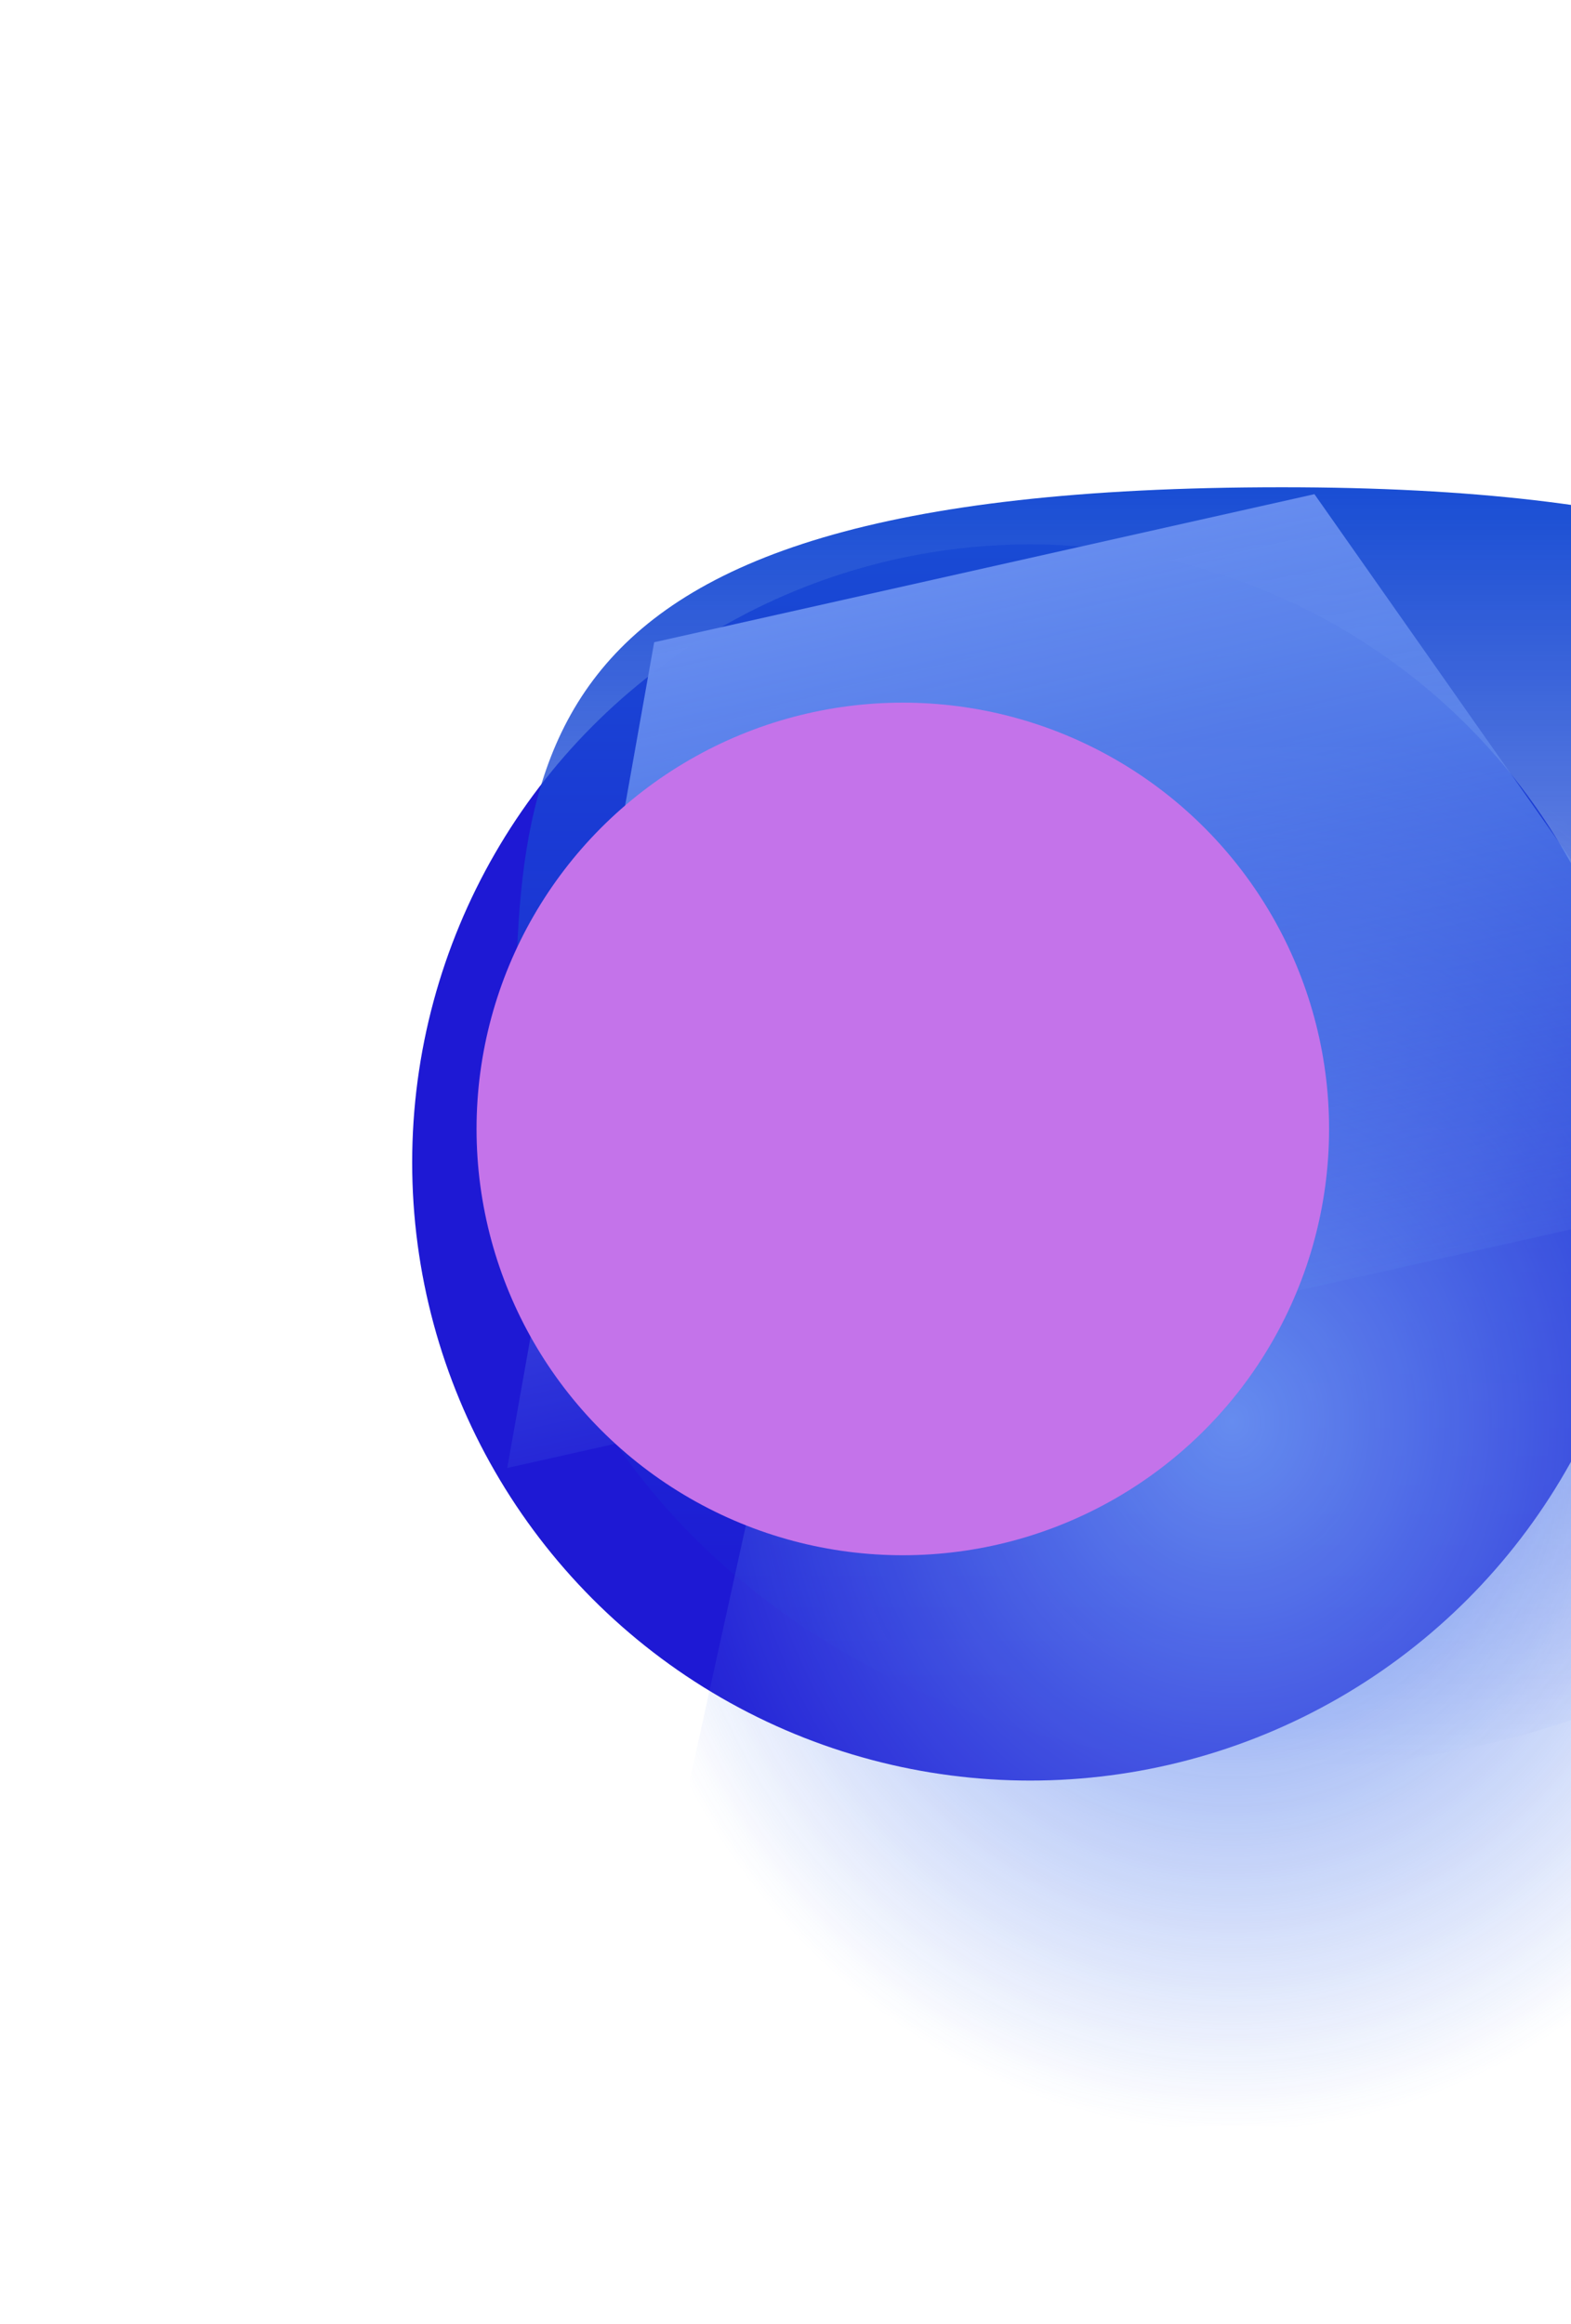 <svg width="674" height="997" viewBox="0 0 674 997" fill="none" xmlns="http://www.w3.org/2000/svg">
<g opacity="0.9">
<g filter="url(#filter0_f_2763_545)">
<circle cx="441.988" cy="498.7" r="265.154" fill="#0500CF"/>
</g>
<g filter="url(#filter1_f_2763_545)">
<path d="M878.671 483.576C878.671 635.202 731.531 758.12 550.023 758.12C368.516 758.12 221.375 635.202 221.375 483.576C221.375 331.949 204.831 209.032 550.023 209.032C878.671 209.032 878.671 331.949 878.671 483.576Z" fill="url(#paint0_linear_2763_545)"/>
</g>
<g filter="url(#filter2_f_2763_545)">
<path d="M393.441 320.632H665.298L793.649 912.232H263.249L393.441 320.632Z" fill="url(#paint1_radial_2763_545)"/>
</g>
<g filter="url(#filter3_f_2763_545)">
<path d="M280.659 275.522L563.932 211.993L770.293 505.817L217.621 629.762L280.659 275.522Z" fill="url(#paint2_linear_2763_545)"/>
</g>
<g filter="url(#filter4_f_2763_545)">
<circle cx="387.329" cy="484.312" r="182.88" fill="#BE64E8"/>
</g>
</g>
<defs>
<filter id="filter0_f_2763_545" x="76.034" y="132.745" width="731.908" height="731.909" filterUnits="userSpaceOnUse" color-interpolation-filters="sRGB">
<feFlood flood-opacity="0" result="BackgroundImageFix"/>
<feBlend mode="normal" in="SourceGraphic" in2="BackgroundImageFix" result="shape"/>
<feGaussianBlur stdDeviation="50.4" result="effect1_foregroundBlur_2763_545"/>
</filter>
<filter id="filter1_f_2763_545" x="12.448" y="0.232" width="1075.02" height="966.688" filterUnits="userSpaceOnUse" color-interpolation-filters="sRGB">
<feFlood flood-opacity="0" result="BackgroundImageFix"/>
<feBlend mode="normal" in="SourceGraphic" in2="BackgroundImageFix" result="shape"/>
<feGaussianBlur stdDeviation="104.4" result="effect1_foregroundBlur_2763_545"/>
</filter>
<filter id="filter2_f_2763_545" x="179.249" y="236.632" width="698.4" height="759.6" filterUnits="userSpaceOnUse" color-interpolation-filters="sRGB">
<feFlood flood-opacity="0" result="BackgroundImageFix"/>
<feBlend mode="normal" in="SourceGraphic" in2="BackgroundImageFix" result="shape"/>
<feGaussianBlur stdDeviation="42" result="effect1_foregroundBlur_2763_545"/>
</filter>
<filter id="filter3_f_2763_545" x="73.621" y="67.993" width="840.672" height="705.769" filterUnits="userSpaceOnUse" color-interpolation-filters="sRGB">
<feFlood flood-opacity="0" result="BackgroundImageFix"/>
<feBlend mode="normal" in="SourceGraphic" in2="BackgroundImageFix" result="shape"/>
<feGaussianBlur stdDeviation="72" result="effect1_foregroundBlur_2763_545"/>
</filter>
<filter id="filter4_f_2763_545" x="0.448" y="97.432" width="773.761" height="773.761" filterUnits="userSpaceOnUse" color-interpolation-filters="sRGB">
<feFlood flood-opacity="0" result="BackgroundImageFix"/>
<feBlend mode="normal" in="SourceGraphic" in2="BackgroundImageFix" result="shape"/>
<feGaussianBlur stdDeviation="102" result="effect1_foregroundBlur_2763_545"/>
</filter>
<linearGradient id="paint0_linear_2763_545" x1="549.96" y1="209.032" x2="549.96" y2="758.12" gradientUnits="userSpaceOnUse">
<stop stop-color="#003ACF"/>
<stop offset="1" stop-color="#0021CF" stop-opacity="0"/>
</linearGradient>
<radialGradient id="paint1_radial_2763_545" cx="0" cy="0" r="1" gradientUnits="userSpaceOnUse" gradientTransform="translate(528.449 609.832) rotate(90) scale(302.4 271.117)">
<stop stop-color="#557FED"/>
<stop offset="1" stop-color="#557FED" stop-opacity="0"/>
</radialGradient>
<linearGradient id="paint2_linear_2763_545" x1="421.336" y1="243.973" x2="503.919" y2="612.21" gradientUnits="userSpaceOnUse">
<stop stop-color="#557FED"/>
<stop offset="1" stop-color="#5589ED" stop-opacity="0"/>
</linearGradient>
</defs>
</svg>
